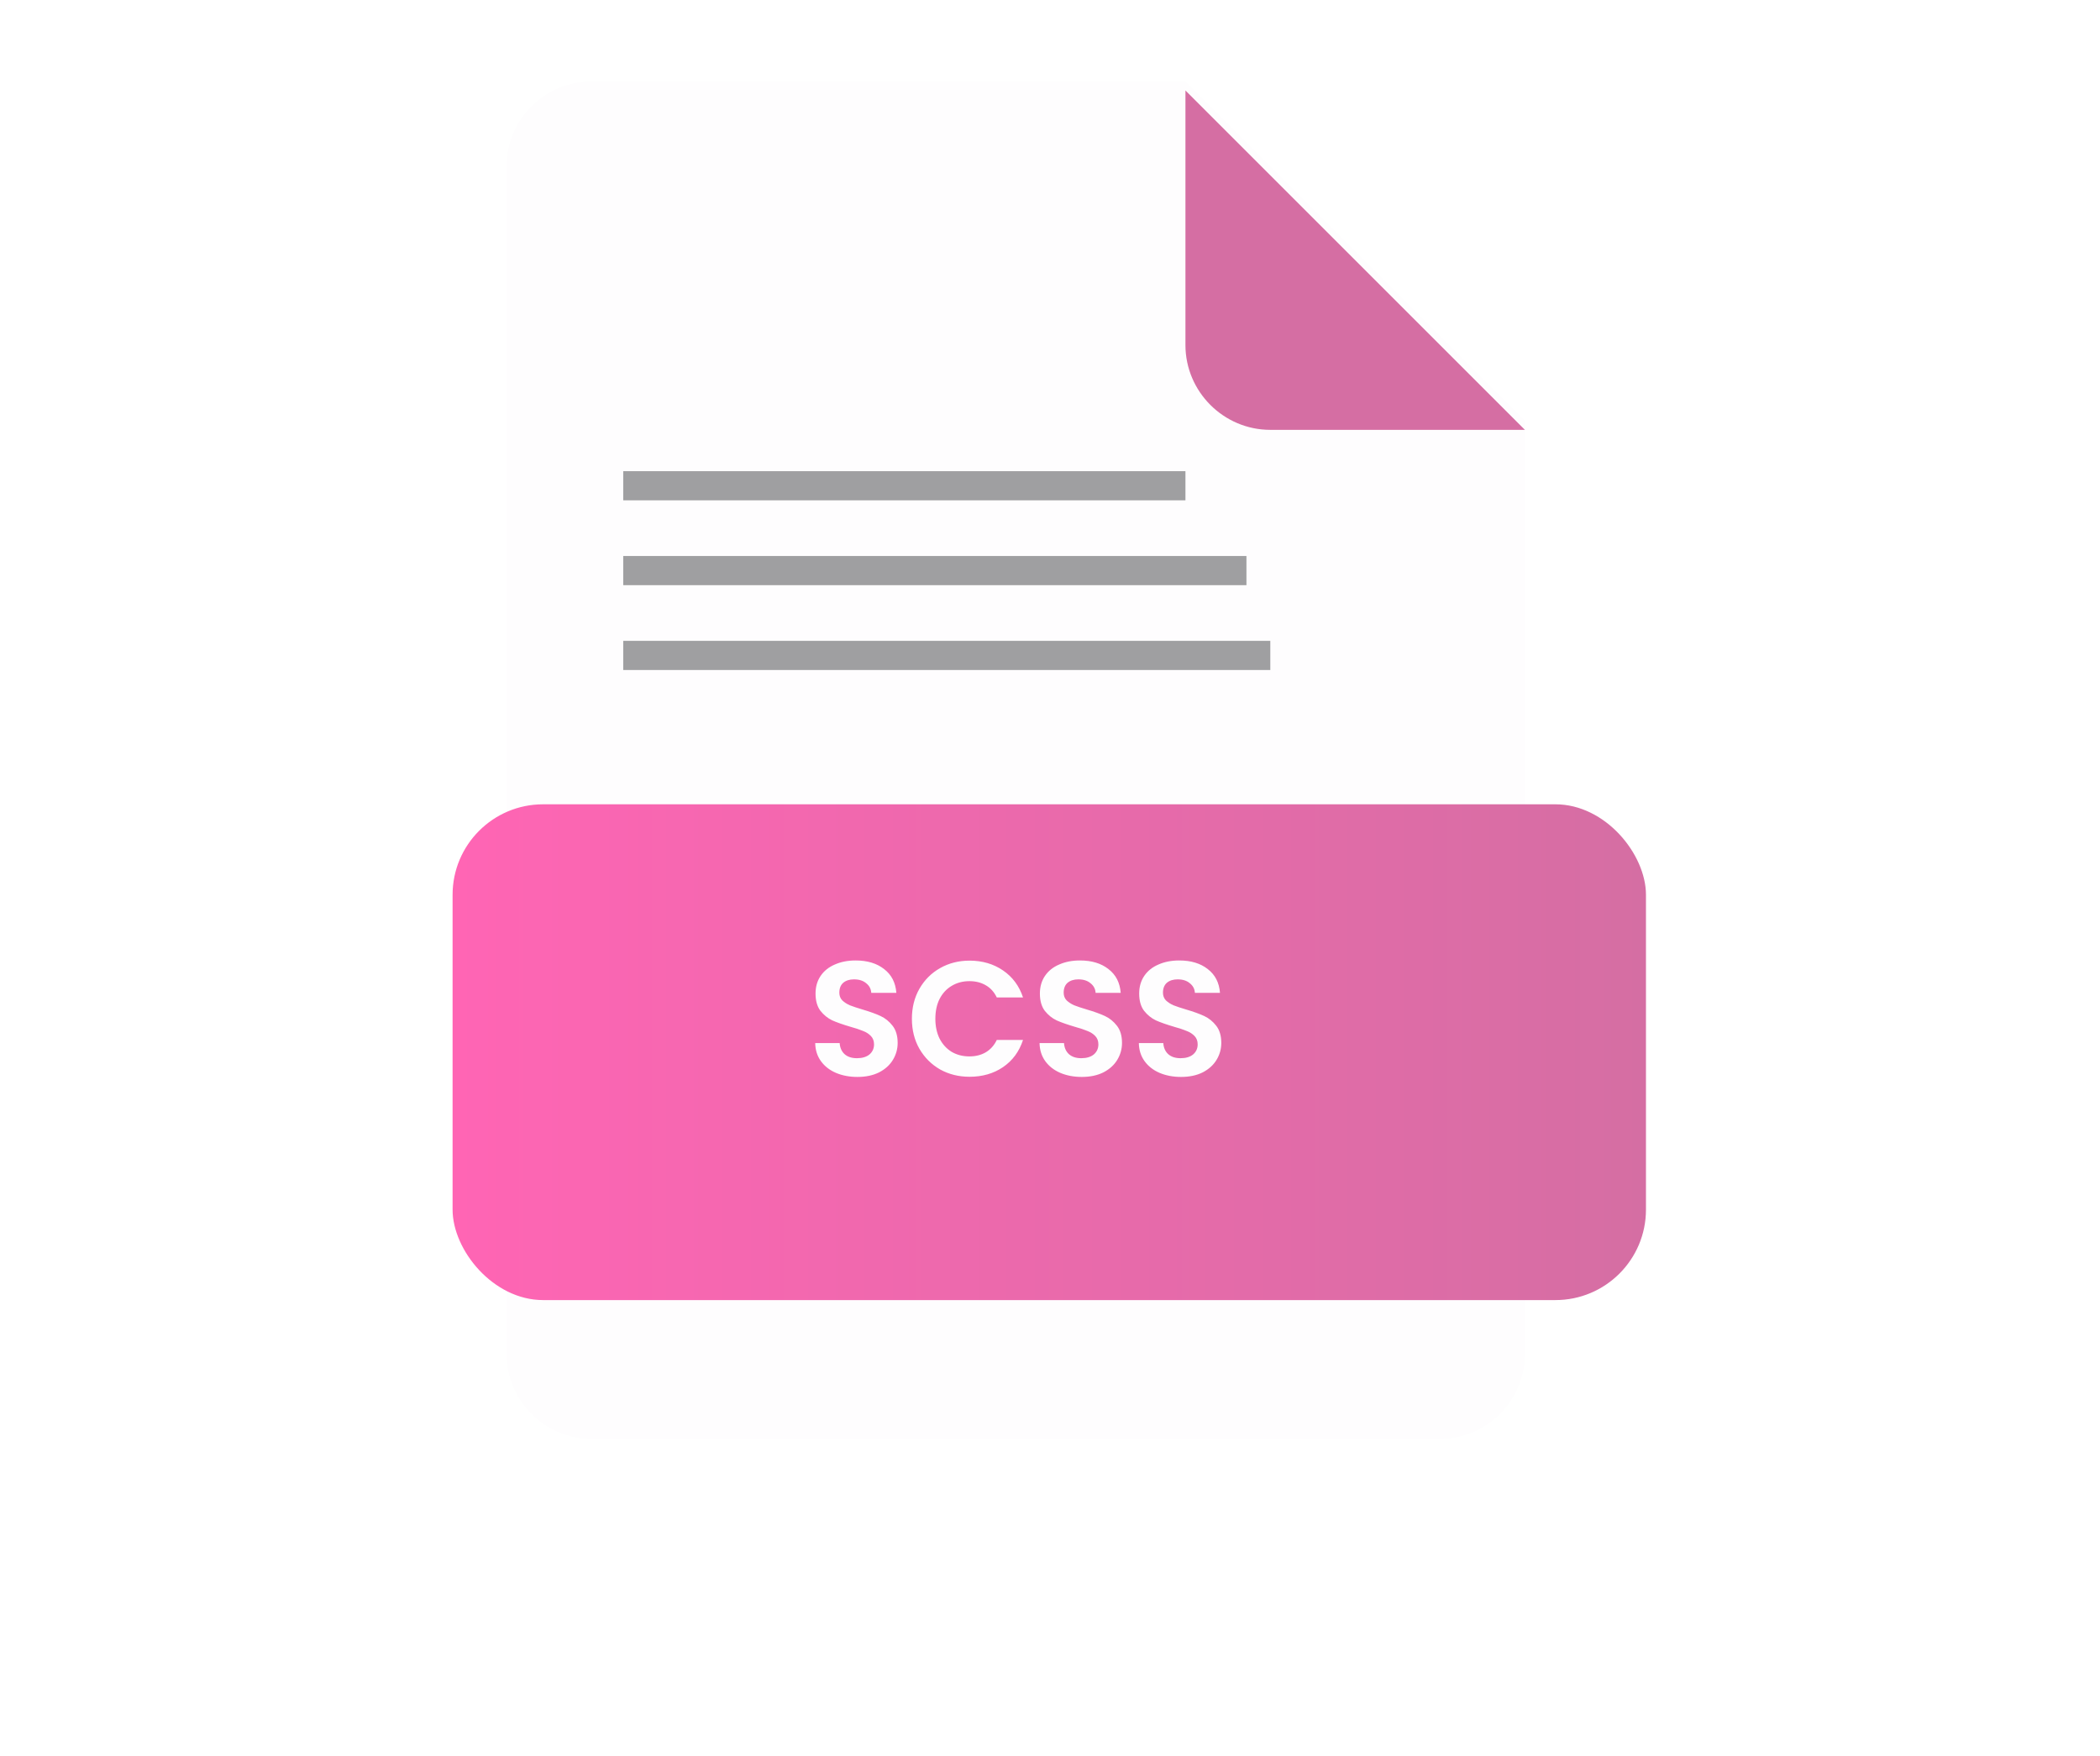 <svg width="232" height="194" viewBox="0 0 232 194" fill="none" xmlns="http://www.w3.org/2000/svg">
<path d="M65.336 9C60.18 9 55.961 13.219 55.961 18.375V149.625C55.961 154.781 60.18 159 65.336 159H159.089C164.246 159 168.464 154.781 168.464 149.625V46.5L130.963 9H65.336Z" fill="#FEFDFE"/>
<g filter="url(#filter0_d)">
<path d="M140.338 46.5H168.464L130.963 9V37.125C130.963 42.281 135.182 46.5 140.338 46.5Z" fill="#D56EA3"/>
</g>
<g filter="url(#filter1_d)">
<rect x="46" y="84.879" width="131.84" height="54.785" rx="10" fill="url(#paint0_linear)"/>
</g>
<path d="M94.724 119.005C93.848 119.005 93.056 118.855 92.348 118.555C91.652 118.255 91.1 117.823 90.692 117.259C90.284 116.695 90.074 116.029 90.062 115.261H92.762C92.798 115.777 92.978 116.185 93.302 116.485C93.638 116.785 94.094 116.935 94.67 116.935C95.258 116.935 95.72 116.797 96.056 116.521C96.392 116.233 96.56 115.861 96.56 115.405C96.56 115.033 96.446 114.727 96.218 114.487C95.99 114.247 95.702 114.061 95.354 113.929C95.018 113.785 94.55 113.629 93.95 113.461C93.134 113.221 92.468 112.987 91.952 112.759C91.448 112.519 91.01 112.165 90.638 111.697C90.278 111.217 90.098 110.581 90.098 109.789C90.098 109.045 90.284 108.397 90.656 107.845C91.028 107.293 91.55 106.873 92.222 106.585C92.894 106.285 93.662 106.135 94.526 106.135C95.822 106.135 96.872 106.453 97.676 107.089C98.492 107.713 98.942 108.589 99.026 109.717H96.254C96.23 109.285 96.044 108.931 95.696 108.655C95.36 108.367 94.91 108.223 94.346 108.223C93.854 108.223 93.458 108.349 93.158 108.601C92.87 108.853 92.726 109.219 92.726 109.699C92.726 110.035 92.834 110.317 93.05 110.545C93.278 110.761 93.554 110.941 93.878 111.085C94.214 111.217 94.682 111.373 95.282 111.553C96.098 111.793 96.764 112.033 97.28 112.273C97.796 112.513 98.24 112.873 98.612 113.353C98.984 113.833 99.17 114.463 99.17 115.243C99.17 115.915 98.996 116.539 98.648 117.115C98.3 117.691 97.79 118.153 97.118 118.501C96.446 118.837 95.648 119.005 94.724 119.005ZM100.743 112.579C100.743 111.343 101.019 110.239 101.571 109.267C102.135 108.283 102.897 107.521 103.857 106.981C104.829 106.429 105.915 106.153 107.115 106.153C108.519 106.153 109.749 106.513 110.805 107.233C111.861 107.953 112.599 108.949 113.019 110.221H110.121C109.833 109.621 109.425 109.171 108.897 108.871C108.381 108.571 107.781 108.421 107.097 108.421C106.365 108.421 105.711 108.595 105.135 108.943C104.571 109.279 104.127 109.759 103.803 110.383C103.491 111.007 103.335 111.739 103.335 112.579C103.335 113.407 103.491 114.139 103.803 114.775C104.127 115.399 104.571 115.885 105.135 116.233C105.711 116.569 106.365 116.737 107.097 116.737C107.781 116.737 108.381 116.587 108.897 116.287C109.425 115.975 109.833 115.519 110.121 114.919H113.019C112.599 116.203 111.861 117.205 110.805 117.925C109.761 118.633 108.531 118.987 107.115 118.987C105.915 118.987 104.829 118.717 103.857 118.177C102.897 117.625 102.135 116.863 101.571 115.891C101.019 114.919 100.743 113.815 100.743 112.579ZM119.509 119.005C118.633 119.005 117.841 118.855 117.133 118.555C116.437 118.255 115.885 117.823 115.477 117.259C115.069 116.695 114.859 116.029 114.847 115.261H117.547C117.583 115.777 117.763 116.185 118.087 116.485C118.423 116.785 118.879 116.935 119.455 116.935C120.043 116.935 120.505 116.797 120.841 116.521C121.177 116.233 121.345 115.861 121.345 115.405C121.345 115.033 121.231 114.727 121.003 114.487C120.775 114.247 120.487 114.061 120.139 113.929C119.803 113.785 119.335 113.629 118.735 113.461C117.919 113.221 117.253 112.987 116.737 112.759C116.233 112.519 115.795 112.165 115.423 111.697C115.063 111.217 114.883 110.581 114.883 109.789C114.883 109.045 115.069 108.397 115.441 107.845C115.813 107.293 116.335 106.873 117.007 106.585C117.679 106.285 118.447 106.135 119.311 106.135C120.607 106.135 121.657 106.453 122.461 107.089C123.277 107.713 123.727 108.589 123.811 109.717H121.039C121.015 109.285 120.829 108.931 120.481 108.655C120.145 108.367 119.695 108.223 119.131 108.223C118.639 108.223 118.243 108.349 117.943 108.601C117.655 108.853 117.511 109.219 117.511 109.699C117.511 110.035 117.619 110.317 117.835 110.545C118.063 110.761 118.339 110.941 118.663 111.085C118.999 111.217 119.467 111.373 120.067 111.553C120.883 111.793 121.549 112.033 122.065 112.273C122.581 112.513 123.025 112.873 123.397 113.353C123.769 113.833 123.955 114.463 123.955 115.243C123.955 115.915 123.781 116.539 123.433 117.115C123.085 117.691 122.575 118.153 121.903 118.501C121.231 118.837 120.433 119.005 119.509 119.005ZM130.478 119.005C129.602 119.005 128.81 118.855 128.102 118.555C127.406 118.255 126.854 117.823 126.446 117.259C126.038 116.695 125.828 116.029 125.816 115.261H128.516C128.552 115.777 128.732 116.185 129.056 116.485C129.392 116.785 129.848 116.935 130.424 116.935C131.012 116.935 131.474 116.797 131.81 116.521C132.146 116.233 132.314 115.861 132.314 115.405C132.314 115.033 132.2 114.727 131.972 114.487C131.744 114.247 131.456 114.061 131.108 113.929C130.772 113.785 130.304 113.629 129.704 113.461C128.888 113.221 128.222 112.987 127.706 112.759C127.202 112.519 126.764 112.165 126.392 111.697C126.032 111.217 125.852 110.581 125.852 109.789C125.852 109.045 126.038 108.397 126.41 107.845C126.782 107.293 127.304 106.873 127.976 106.585C128.648 106.285 129.416 106.135 130.28 106.135C131.576 106.135 132.626 106.453 133.43 107.089C134.246 107.713 134.696 108.589 134.78 109.717H132.008C131.984 109.285 131.798 108.931 131.45 108.655C131.114 108.367 130.664 108.223 130.1 108.223C129.608 108.223 129.212 108.349 128.912 108.601C128.624 108.853 128.48 109.219 128.48 109.699C128.48 110.035 128.588 110.317 128.804 110.545C129.032 110.761 129.308 110.941 129.632 111.085C129.968 111.217 130.436 111.373 131.036 111.553C131.852 111.793 132.518 112.033 133.034 112.273C133.55 112.513 133.994 112.873 134.366 113.353C134.738 113.833 134.924 114.463 134.924 115.243C134.924 115.915 134.75 116.539 134.402 117.115C134.054 117.691 133.544 118.153 132.872 118.501C132.2 118.837 131.402 119.005 130.478 119.005Z" fill="#FEFDFE"/>
<rect opacity="0.4" x="68.852" y="52.066" width="62.111" height="3.223" fill="#121317"/>
<rect opacity="0.4" x="68.852" y="61.441" width="68.85" height="3.223" fill="#121317"/>
<rect opacity="0.4" x="68.852" y="70.816" width="71.487" height="3.223" fill="#121317"/>
<defs>
<filter id="filter0_d" x="120.963" y="0" width="57.501" height="57.5" filterUnits="userSpaceOnUse" color-interpolation-filters="sRGB">
<feFlood flood-opacity="0" result="BackgroundImageFix"/>
<feColorMatrix in="SourceAlpha" type="matrix" values="0 0 0 0 0 0 0 0 0 0 0 0 0 0 0 0 0 0 127 0"/>
<feOffset dy="1"/>
<feGaussianBlur stdDeviation="5"/>
<feColorMatrix type="matrix" values="0 0 0 0 0 0 0 0 0 0 0 0 0 0 0 0 0 0 0.25 0"/>
<feBlend mode="normal" in2="BackgroundImageFix" result="effect1_dropShadow"/>
<feBlend mode="normal" in="SourceGraphic" in2="effect1_dropShadow" result="shape"/>
</filter>
<filter id="filter1_d" x="0" y="38.879" width="231.84" height="154.785" filterUnits="userSpaceOnUse" color-interpolation-filters="sRGB">
<feFlood flood-opacity="0" result="BackgroundImageFix"/>
<feColorMatrix in="SourceAlpha" type="matrix" values="0 0 0 0 0 0 0 0 0 0 0 0 0 0 0 0 0 0 127 0"/>
<feOffset dx="4" dy="4"/>
<feGaussianBlur stdDeviation="25"/>
<feColorMatrix type="matrix" values="0 0 0 0 0 0 0 0 0 0 0 0 0 0 0 0 0 0 0.25 0"/>
<feBlend mode="normal" in2="BackgroundImageFix" result="effect1_dropShadow"/>
<feBlend mode="normal" in="SourceGraphic" in2="effect1_dropShadow" result="shape"/>
</filter>
<linearGradient id="paint0_linear" x1="46" y1="112.418" x2="177.84" y2="112.418" gradientUnits="userSpaceOnUse">
<stop stop-color="#FF65B4"/>
<stop offset="1" stop-color="#D56EA3"/>
</linearGradient>
</defs>
</svg>
